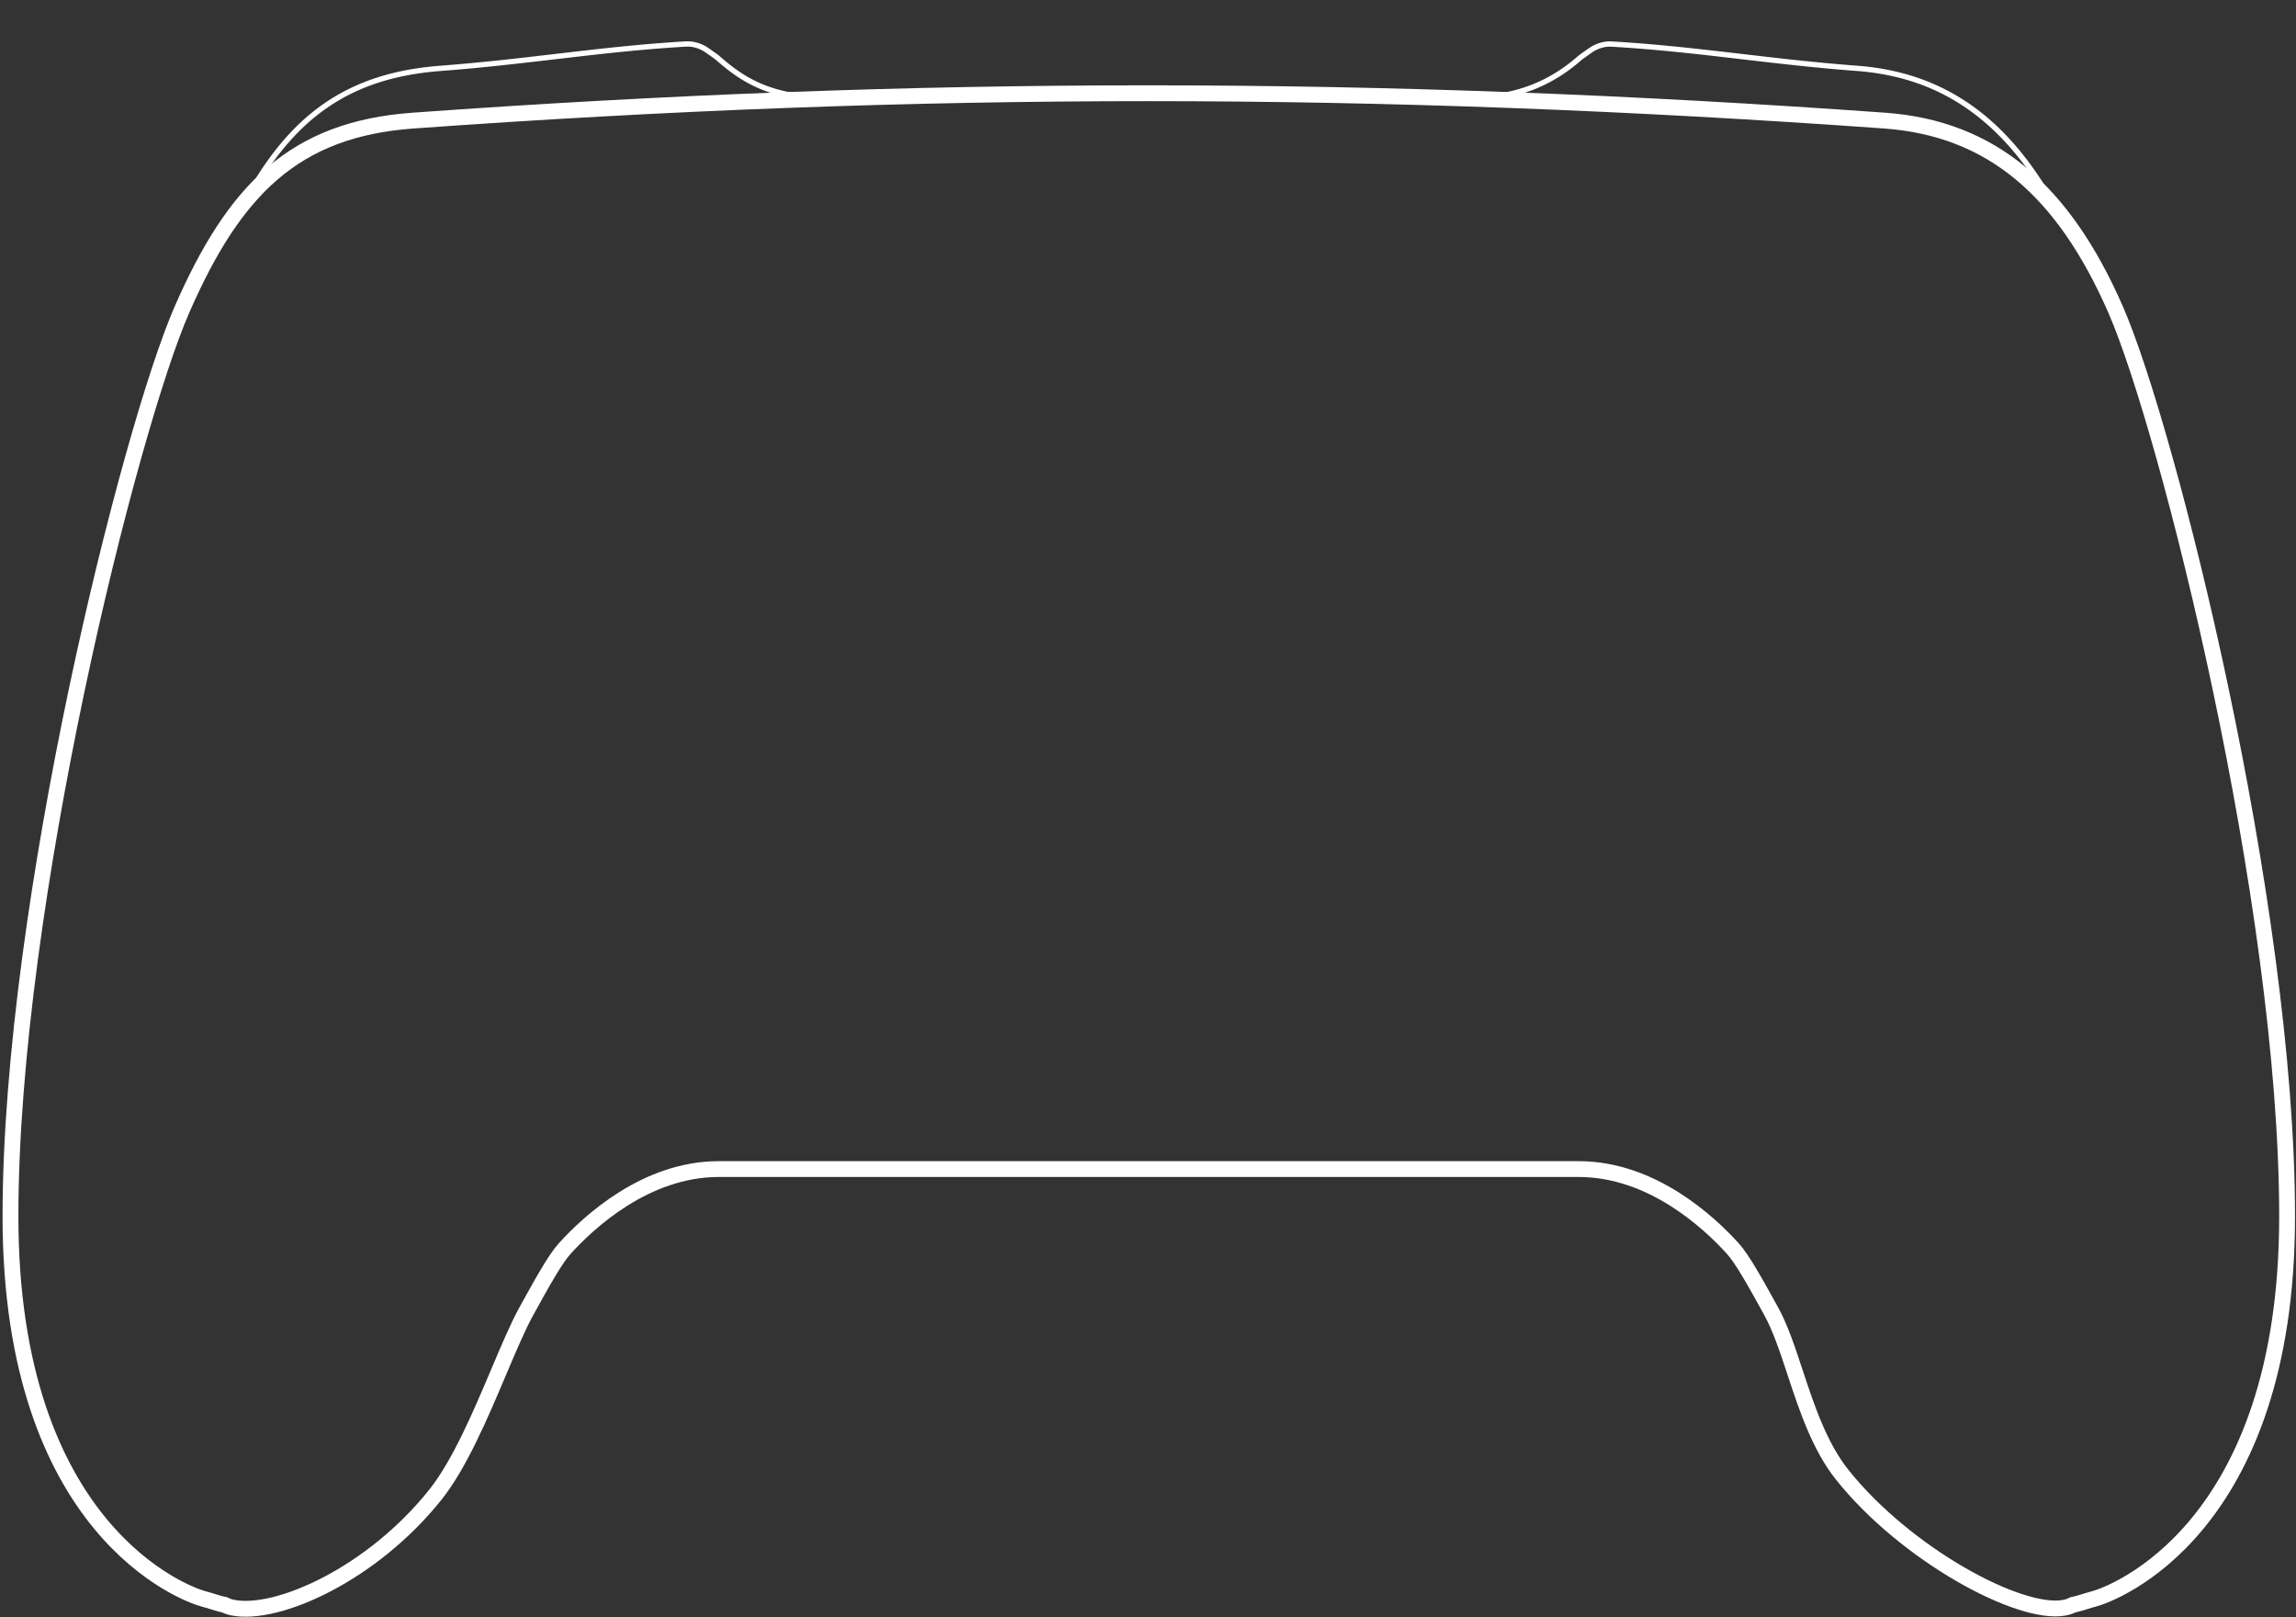 <svg width="870" height="613" fill="none" xmlns="http://www.w3.org/2000/svg"><rect width="100%" height="100%" fill="#333333" stroke="none"/><path d="M68.972 117.273c19.777-45.205 42.379-68.323 87.584-71.574 192.725-13.863 364.751-13.773 557.484 0 40.496 2.893 67.807 26.37 87.584 71.574 19.777 45.204 65.002 225.081 65.002 343.744 0 118.662-65.924 143.148-73.458 145.032-.936.234-1.915.54-2.937.86-1.5.47-3.091.968-4.766 1.305-.916.481-1.957.845-3.138 1.075-16.952 3.296-60.273-20.248-84.288-50.384-8.614-10.809-13.437-25.409-17.855-38.784-2.88-8.72-5.589-16.919-9.063-23.207-6.056-10.959-10.874-19.68-14.52-23.71-8.947-9.888-30.607-30.136-58.389-30.136H272.361c-27.782 0-49.442 20.248-58.389 30.136-3.646 4.03-8.464 12.751-14.52 23.71-3.145 5.691-6.623 13.909-10.444 22.936-6.876 16.245-14.861 35.111-24.008 46.589-24.015 30.136-59.802 46.146-76.754 42.85-1.187-.231-2.233-.598-3.152-1.082-1.662-.338-3.24-.832-4.73-1.298-1.021-.32-2-.626-2.937-.86-7.534-1.884-73.457-26.37-73.457-145.032 0-118.663 45.224-298.54 65.002-343.744Z" stroke="#fff" stroke-width="6"/><path d="M271.8 21.833c8.826 7.776 18.914 14.753 39.09 15.313a4390.08 4390.08 0 0 1 82.264-1.57c-77.252.892-155.073 4.259-236.598 10.123-28.33 2.038-47.783 11.878-63.226 30.067 16.906-30.95 37.951-47.157 73.565-49.859 15.482-1.174 29.658-2.834 43.581-4.463 16.248-1.902 32.151-3.764 49.382-4.767 2.846-.166 5.765.76 8.093 2.406l1.026.725c1.407.992 2.633 1.857 2.823 2.025ZM778.394 78.39c-18.073-32.748-41.891-50.01-74.694-52.483-15.521-1.17-29.731-2.829-43.689-4.458-16.221-1.893-32.101-3.747-49.304-4.748-2.842-.165-5.759.758-8.085 2.4l-1.001.707c-1.408.993-2.637 1.86-2.825 2.025-8.827 7.776-21.016 14.815-39.09 15.313a5222.115 5222.115 0 0 0-68.3-1.368c72.673 1.133 146.018 4.446 222.634 9.921 26.61 1.901 47.527 12.69 64.354 32.69Z" stroke="#fff" stroke-width="2"/></svg>